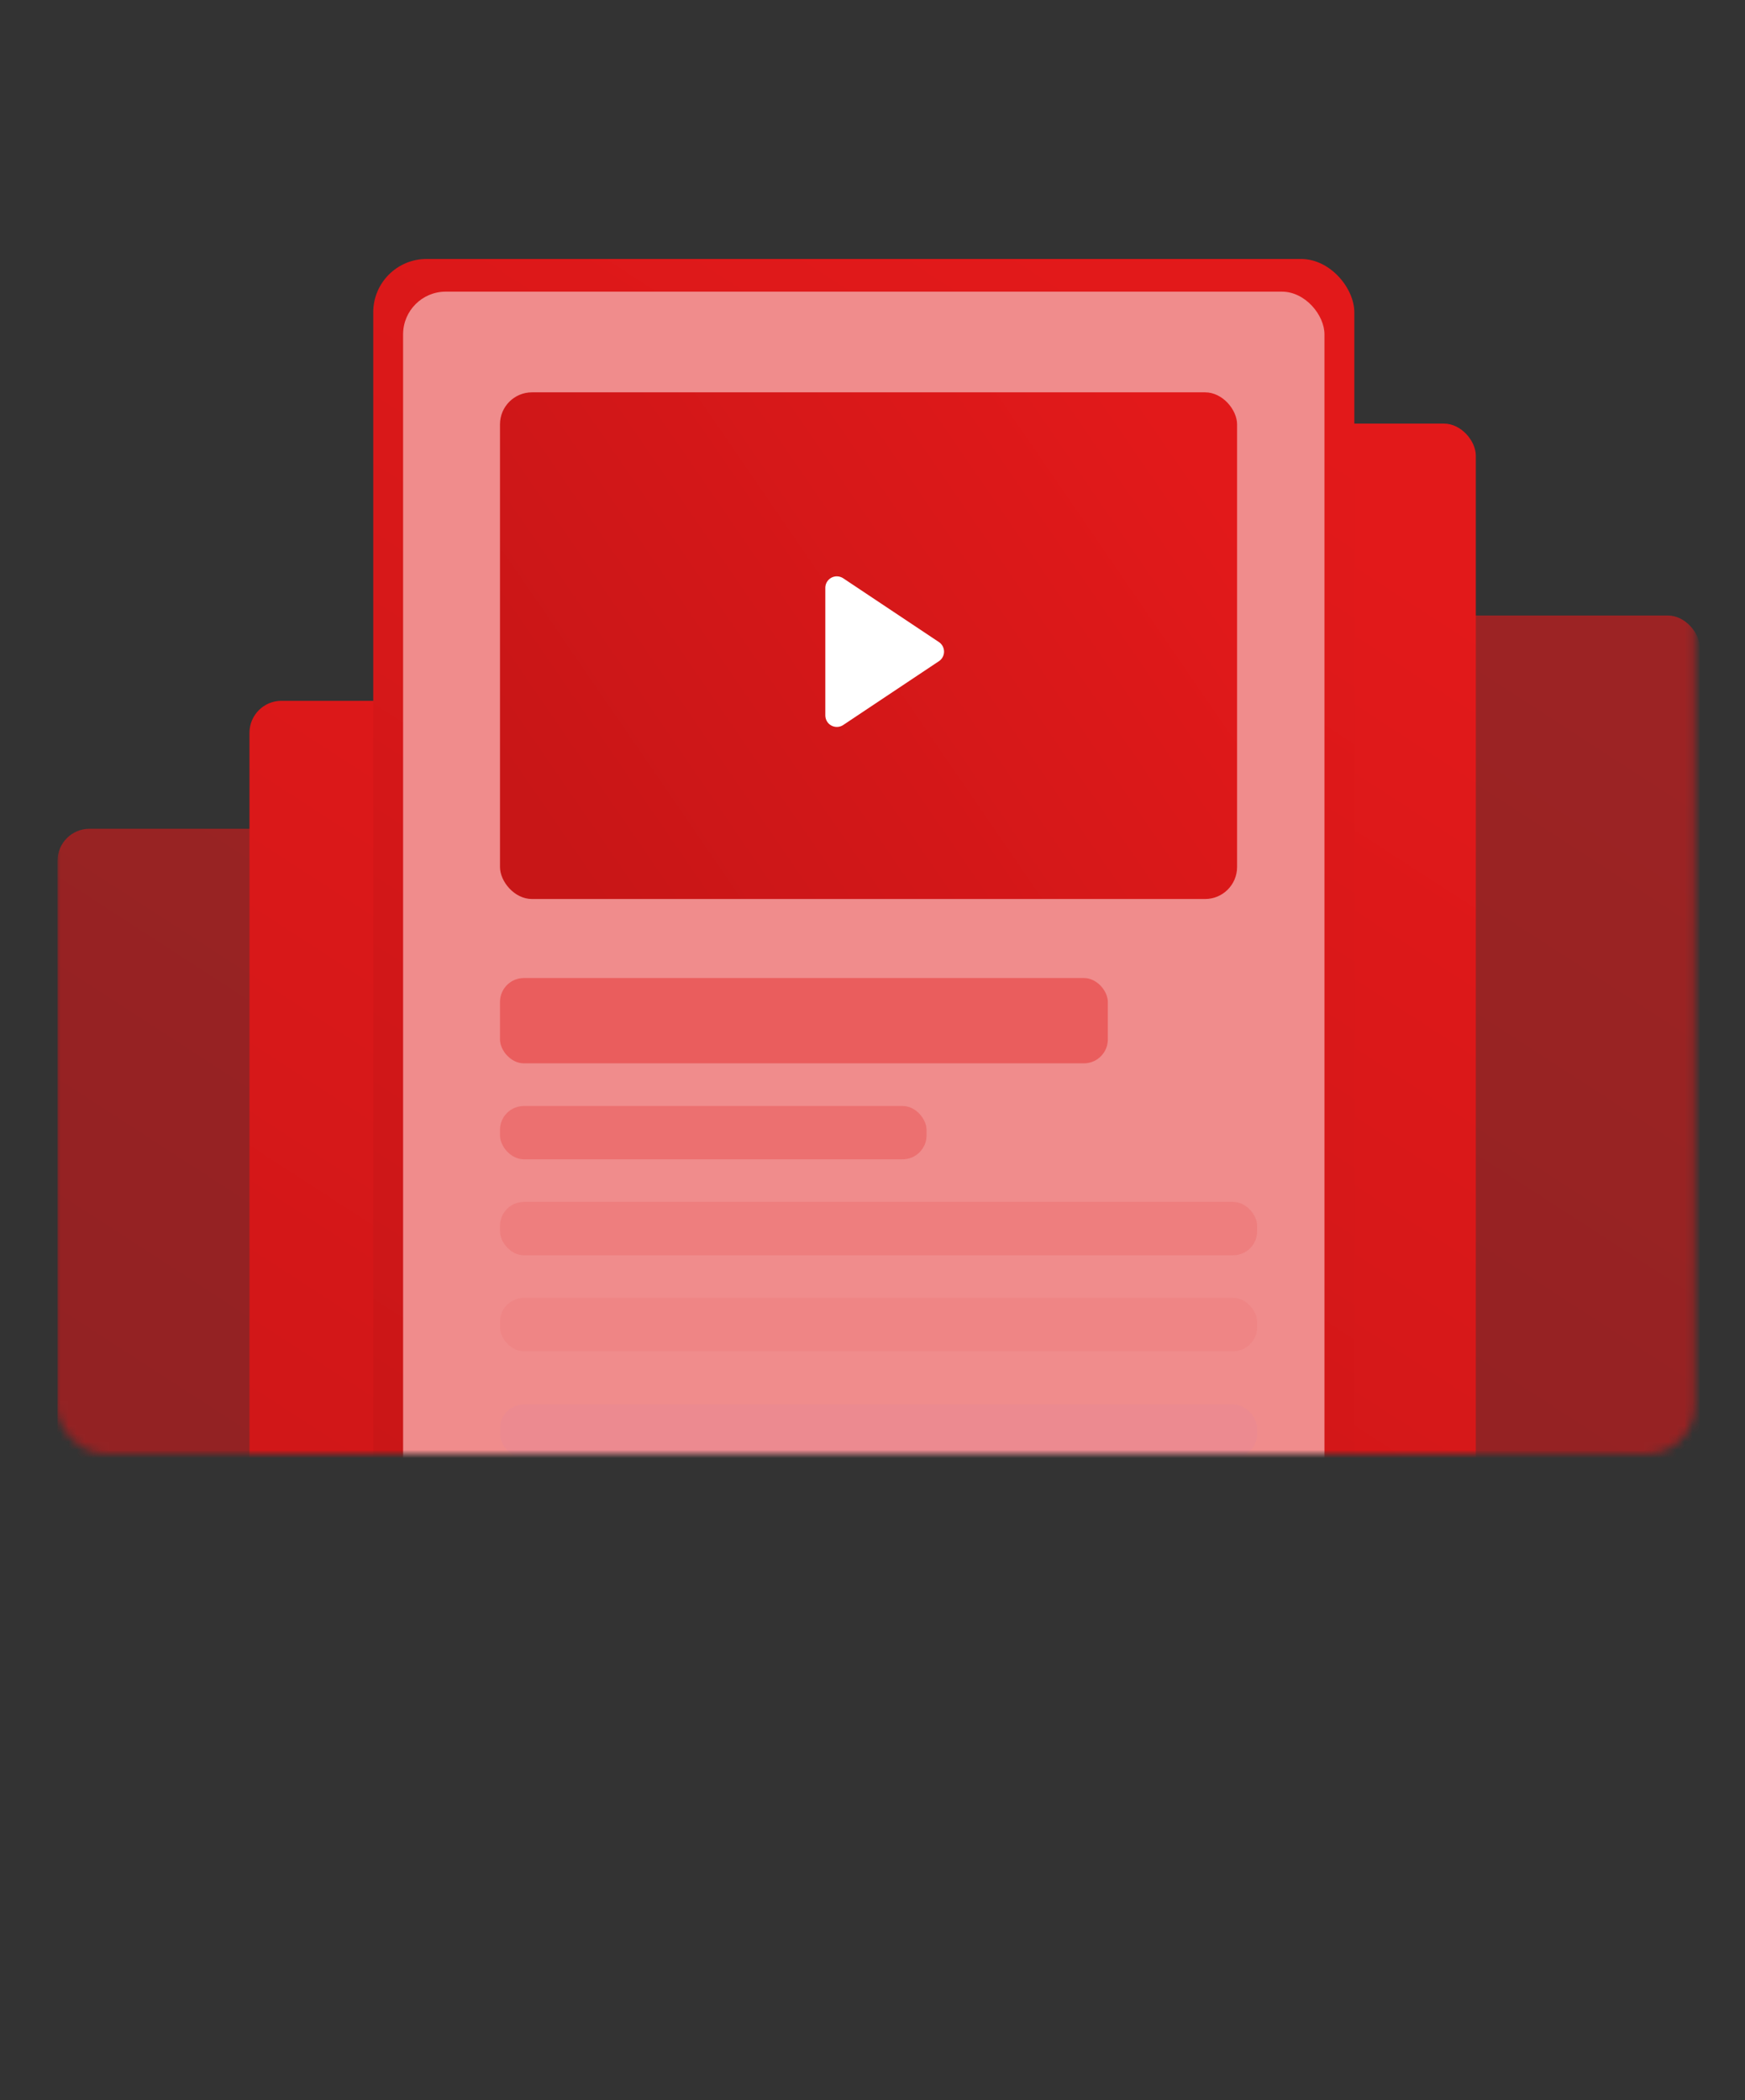 <svg xmlns="http://www.w3.org/2000/svg" xmlns:xlink="http://www.w3.org/1999/xlink" width="216" height="260" viewBox="0 0 216 260"><rect x="0" y="0" width="216" height="260" fill="#333333" stroke="none"/><defs><rect id="header-a" width="202.8" height="168" x="0" y="0" rx="6"/><linearGradient id="header-c" x1="70.695%" x2="29.305%" y1="0%" y2="100%"><stop offset="0%" stop-color="#E2191A"/><stop offset="100%" stop-color="#C81617"/></linearGradient><linearGradient id="header-d" x1="100%" x2="0%" y1="26.367%" y2="73.633%"><stop offset="0%" stop-color="#E2191A"/><stop offset="100%" stop-color="#C81617"/></linearGradient></defs><g fill="none" fill-rule="evenodd" transform="translate(7 12)"><mask id="header-b" fill="#fff"><use xlink:href="#header-a"/></mask><g mask="url(#header-b)"><g transform="translate(-38.4 -9.6)"><rect width="121.44" height="188.76" fill="url(#header-c)" opacity=".6" rx="3.96" transform="translate(120.36 73.8)"/><rect width="121.44" height="188.76" fill="url(#header-c)" opacity=".6" rx="3.96" transform="translate(38.52 100.2)"/><rect width="121.44" height="188.76" fill="url(#header-c)" rx="3.96" transform="translate(92.64 50.04)"/><rect width="121.44" height="188.76" fill="url(#header-c)" rx="3.96" transform="translate(62.28 84.36)"/><g transform="translate(77.601 29.66)"><rect width="121.44" height="188.76" fill="url(#header-c)" rx="6.6"/><rect width="114.048" height="179.52" x="3.696" y="4.045" fill="#f08c8c" fill-rule="nonzero" rx="5.28"/></g><g transform="translate(93.29 46.171)"><rect width="91.238" height="62.726" fill="url(#header-d)" rx="3.96"/><rect width="75.24" height="10.56" y="72.509" fill="#e74647" fill-rule="nonzero" opacity=".67" rx="2.957"/><rect width="52.8" height="6.6" y="88.349" fill="#e74647" fill-rule="nonzero" opacity=".4" rx="2.957"/><rect width="93.72" height="6.6" y="100.229" fill="#e74647" fill-rule="nonzero" opacity=".2" rx="2.957"/><rect width="93.72" height="6.6" y="112.109" fill="#e74647" fill-rule="nonzero" opacity=".1" rx="2.957"/><rect width="93.72" height="6.6" y="125.309" fill="#9175EC" fill-rule="nonzero" opacity=".05" rx="2.957"/><path fill="#FFF" d="M42.486,23.019 L54.33,30.915 C54.985,31.352 55.162,32.237 54.725,32.892 C54.621,33.049 54.487,33.183 54.33,33.287 L42.486,41.184 C41.831,41.62 40.945,41.443 40.509,40.788 C40.353,40.554 40.269,40.279 40.269,39.997 L40.269,24.205 C40.269,23.418 40.908,22.779 41.695,22.779 C41.976,22.779 42.251,22.863 42.486,23.019 Z"/></g></g></g></g></svg>
